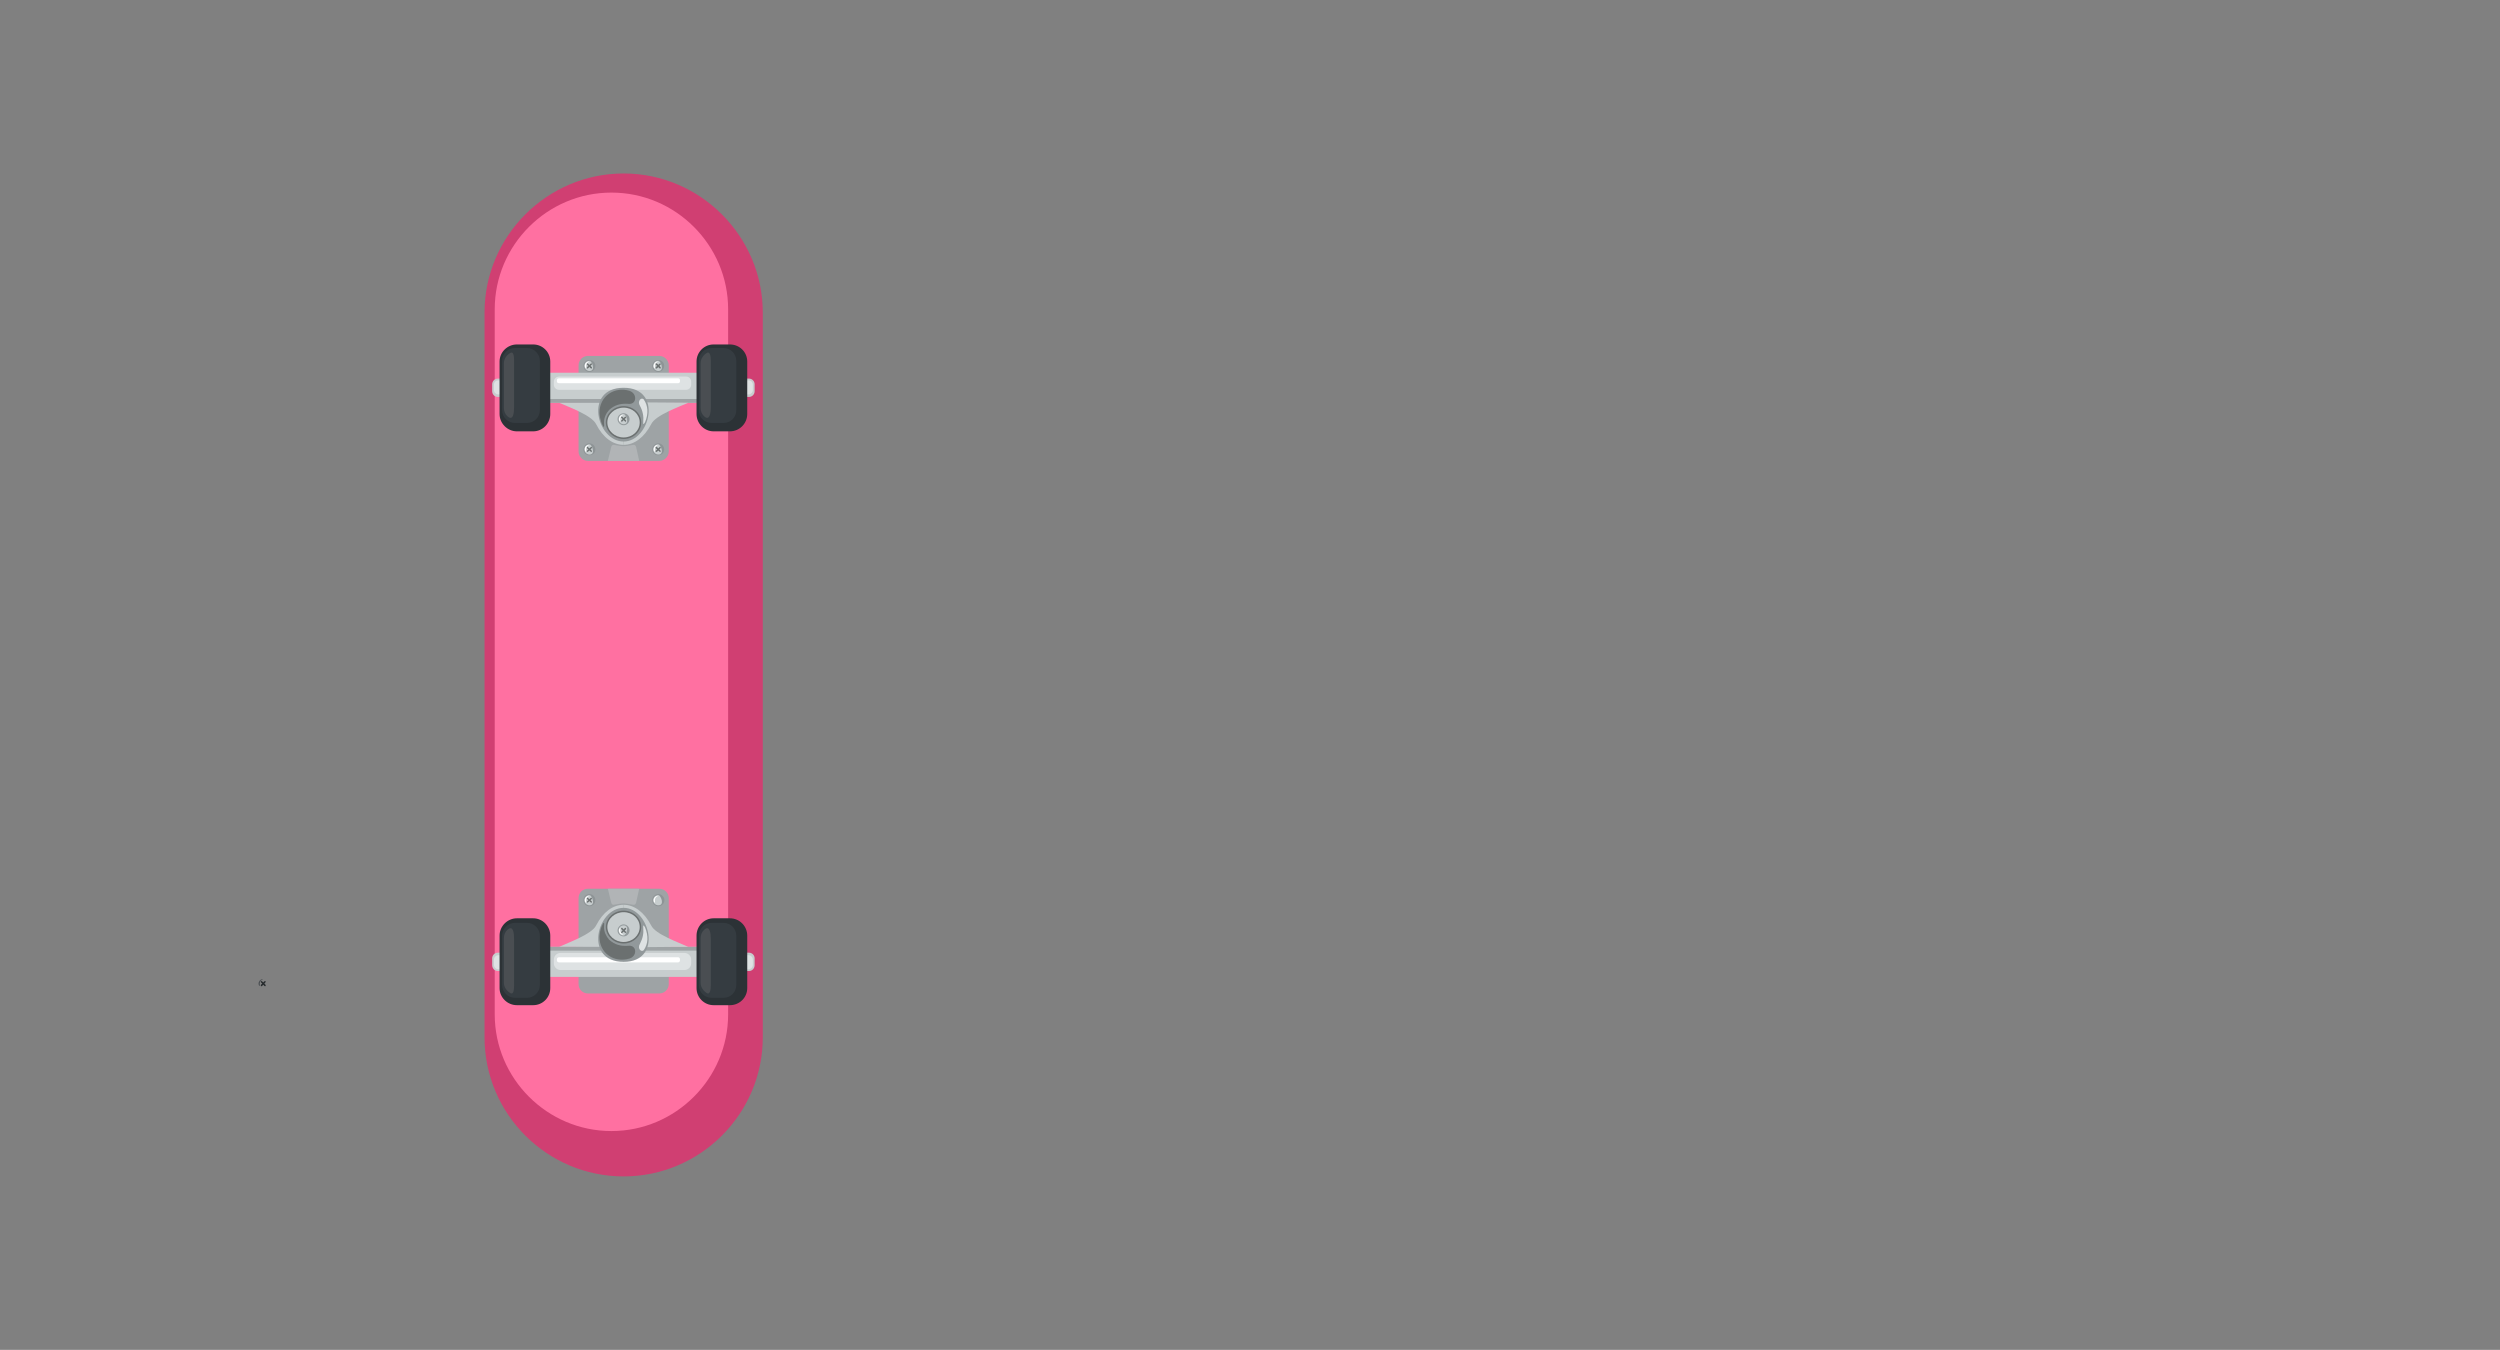 <?xml version="1.0" encoding="UTF-8" standalone="no"?>
<!DOCTYPE svg PUBLIC "-//W3C//DTD SVG 1.1//EN" "http://www.w3.org/Graphics/SVG/1.1/DTD/svg11.dtd">
<svg xmlns="http://www.w3.org/2000/svg" xmlns:xlink="http://www.w3.org/1999/xlink" version="1.1" width="926pt" height="500pt" viewBox="0 0 926 500">
<rect x="0" y="0" width="926" height="500" fill="#808080" stroke="none"/>
<g enable-background="new">

<path transform="matrix(1,0,0,-1,0,500)" d="M 95.9 135.044 C 96.088 134.76 96.372 134.76 96.277 135.044 C 96.088 135.989 96.372 136.744 97.125 137.12 C 97.504 137.31 97.411 137.404 97.125 137.31 C 96.654 137.215 96.183 136.931 95.994 136.462 C 95.711 135.989 95.711 135.515 95.9 135.044 " fill="#4a4e52" fill-rule="evenodd"/>
<path transform="matrix(1,0,0,-1,0,500)" d="M 98.353 136.555 L 98.353 136.555 C 98.447 136.462 98.447 136.271 98.353 136.177 L 97.032 134.76 C 96.937 134.665 96.748 134.665 96.654 134.76 C 96.56 134.949 96.56 135.044 96.654 135.23 L 97.976 136.555 C 98.07 136.649 98.26 136.649 98.353 136.555 " fill="#252a2c" fill-rule="evenodd"/>
<path transform="matrix(1,0,0,-1,0,500)" d="M 98.353 134.76 L 98.353 134.76 C 98.26 134.665 98.07 134.665 97.976 134.76 L 96.654 136.177 C 96.56 136.271 96.56 136.462 96.654 136.555 C 96.748 136.649 96.937 136.649 97.032 136.555 L 98.353 135.23 C 98.447 135.044 98.447 134.949 98.353 134.76 " fill="#252a2c" fill-rule="evenodd"/>
<path transform="matrix(1,0,0,-1,0,500)" d="M 231.003 435.743 L 231.003 435.743 C 259.316 435.743 282.537 412.526 282.537 384.211 L 282.537 115.79 C 282.537 87.381 259.316 64.256 231.003 64.256 C 202.594 64.256 179.47 87.381 179.47 115.79 L 179.47 384.211 C 179.47 412.526 202.594 435.743 231.003 435.743 " fill="#d03f72" fill-rule="evenodd"/>
<path transform="matrix(1,0,0,-1,0,500)" d="M 226.473 428.665 L 226.473 428.665 C 250.257 428.665 269.699 409.222 269.699 385.439 L 269.699 124.284 C 269.699 100.501 250.257 81.059 226.473 81.059 C 202.688 81.059 183.246 100.501 183.246 124.284 L 183.246 385.439 C 183.246 409.222 202.688 428.665 226.473 428.665 " fill="#ff70a1" fill-rule="evenodd"/>
<path transform="matrix(1,0,0,-1,0,500)" d="M 217.79 368.167 L 244.217 368.167 C 246.104 368.167 247.709 366.562 247.709 364.674 L 247.709 332.773 C 247.709 330.886 246.104 329.282 244.217 329.282 L 217.79 329.282 C 215.808 329.282 214.298 330.886 214.298 332.773 L 214.298 364.674 C 214.298 366.562 215.808 368.167 217.79 368.167 " fill="#9ea3a5" fill-rule="evenodd"/>
<path transform="matrix(1,0,0,-1,0,500)" d="M 193.816 361.938 L 268.095 361.938 L 268.095 350.8 L 193.816 350.8 Z " fill="#c7cdce"/>
<path transform="matrix(1,0,0,-1,0,500)" d="M 184.378 359.767 L 196.743 359.767 C 197.875 359.767 198.913 358.824 198.913 357.69 L 198.913 355.049 C 198.913 353.915 197.875 352.971 196.743 352.971 L 184.378 352.971 C 183.246 352.971 182.303 353.915 182.303 355.049 L 182.303 357.69 C 182.303 358.824 183.246 359.767 184.378 359.767 " fill="#c7cdce" fill-rule="evenodd"/>
<path transform="matrix(1,0,0,-1,0,500)" d="M 218.261 331.358 C 219.583 331.358 220.526 332.303 220.526 333.528 C 220.526 334.755 219.583 335.794 218.261 335.794 C 217.034 335.794 216.092 334.755 216.092 333.528 C 216.092 332.303 217.034 331.358 218.261 331.358 " fill="#8e9496" fill-rule="evenodd"/>
<path transform="matrix(1,0,0,-1,0,500)" d="M 218.356 335.416 C 219.206 335.416 220.809 331.641 218.356 331.641 C 217.319 331.641 216.468 332.491 216.468 333.528 C 216.468 334.567 217.319 335.416 218.356 335.416 " fill="#c7cdce" fill-rule="evenodd"/>
<path transform="matrix(1,0,0,-1,0,500)" d="M 216.751 332.868 C 216.845 332.585 217.128 332.68 217.128 332.962 C 216.94 333.907 217.223 334.567 217.979 335.039 C 218.261 335.228 218.261 335.228 217.979 335.228 C 217.413 335.132 217.034 334.755 216.751 334.379 C 216.563 333.907 216.563 333.34 216.751 332.868 " fill="#ffffff" fill-rule="evenodd"/>
<path transform="matrix(1,0,0,-1,0,500)" d="M 219.206 334.379 L 219.206 334.379 C 219.301 334.284 219.301 334.096 219.206 334.001 L 217.79 332.68 C 217.696 332.585 217.507 332.585 217.413 332.68 C 217.319 332.773 217.319 332.962 217.413 333.057 L 218.827 334.379 C 218.921 334.567 219.111 334.567 219.206 334.379 " fill="#6b7070" fill-rule="evenodd"/>
<path transform="matrix(1,0,0,-1,0,500)" d="M 219.206 332.68 L 219.206 332.68 C 219.111 332.585 218.921 332.585 218.827 332.68 L 217.413 334.001 C 217.319 334.096 217.319 334.284 217.413 334.379 C 217.507 334.567 217.696 334.567 217.79 334.379 L 219.206 333.057 C 219.301 332.962 219.301 332.773 219.206 332.68 " fill="#6b7070" fill-rule="evenodd"/>
<path transform="matrix(1,0,0,-1,0,500)" d="M 243.84 331.358 C 245.065 331.358 246.01 332.303 246.01 333.528 C 246.01 334.755 245.065 335.794 243.84 335.794 C 242.612 335.794 241.573 334.755 241.573 333.528 C 241.573 332.303 242.612 331.358 243.84 331.358 " fill="#8e9496" fill-rule="evenodd"/>
<path transform="matrix(1,0,0,-1,0,500)" d="M 243.84 335.416 C 244.688 335.416 246.293 331.641 243.84 331.641 C 242.801 331.641 241.951 332.491 241.951 333.528 C 241.951 334.567 242.801 335.416 243.84 335.416 " fill="#c7cdce" fill-rule="evenodd"/>
<path transform="matrix(1,0,0,-1,0,500)" d="M 242.235 332.868 C 242.329 332.585 242.612 332.68 242.612 332.962 C 242.423 333.907 242.706 334.567 243.461 335.039 C 243.746 335.228 243.746 335.228 243.461 335.228 C 242.896 335.132 242.518 334.755 242.329 334.379 C 242.047 333.907 242.047 333.34 242.235 332.868 " fill="#ffffff" fill-rule="evenodd"/>
<path transform="matrix(1,0,0,-1,0,500)" d="M 244.688 334.379 L 244.688 334.379 C 244.782 334.284 244.782 334.096 244.688 334.001 L 243.366 332.68 C 243.178 332.585 242.989 332.585 242.896 332.68 C 242.801 332.773 242.801 332.962 242.896 333.057 L 244.311 334.379 C 244.406 334.567 244.594 334.567 244.688 334.379 " fill="#6b7070" fill-rule="evenodd"/>
<path transform="matrix(1,0,0,-1,0,500)" d="M 244.688 332.68 L 244.688 332.68 C 244.594 332.585 244.406 332.585 244.311 332.68 L 242.896 334.001 C 242.801 334.096 242.801 334.284 242.896 334.379 C 242.989 334.567 243.178 334.567 243.366 334.379 L 244.688 333.057 C 244.782 332.962 244.782 332.773 244.688 332.68 " fill="#6b7070" fill-rule="evenodd"/>
<path transform="matrix(1,0,0,-1,0,500)" d="M 231.003 350.989 C 215.052 350.895 207.125 350.8 207.125 350.8 C 210.522 349.29 219.206 346.175 220.809 342.873 C 223.358 337.871 227.039 335.228 231.003 335.228 C 231.003 345.703 231.003 350.989 231.003 350.989 " fill="#c7cdce" fill-rule="evenodd"/>
<path transform="matrix(1,0,0,-1,0,500)" d="M 193.816 352.216 L 268.095 352.216 L 268.095 350.8 L 193.816 350.8 Z " fill="#9ea3a5"/>
<path transform="matrix(1,0,0,-1,0,500)" d="M 207.125 360.522 L 254.126 360.522 C 255.165 360.522 256.013 359.672 256.013 358.635 L 256.013 357.501 C 256.013 356.463 255.165 355.614 254.126 355.614 L 207.125 355.614 C 205.992 355.614 205.144 356.463 205.144 357.501 L 205.144 358.635 C 205.144 359.672 205.992 360.522 207.125 360.522 " fill="#dee2e3" fill-rule="evenodd"/>
<path transform="matrix(1,0,0,-1,0,500)" d="M 207.031 359.86 L 251.202 359.86 C 251.579 359.86 251.861 359.578 251.861 359.201 L 251.861 358.729 C 251.861 358.35 251.579 358.067 251.202 358.067 L 207.031 358.067 C 206.557 358.067 206.275 358.35 206.275 358.729 L 206.275 359.201 C 206.275 359.578 206.557 359.86 207.031 359.86 " fill="#ffffff" fill-rule="evenodd"/>
<path transform="matrix(1,0,0,-1,0,500)" d="M 231.003 350.989 C 246.858 350.895 254.882 350.8 254.882 350.8 C 251.484 349.29 242.706 346.175 241.197 342.873 C 238.555 337.871 234.872 335.228 231.003 335.228 C 231.003 345.703 231.003 350.989 231.003 350.989 " fill="#c7cdce" fill-rule="evenodd"/>
<path transform="matrix(1,0,0,-1,0,500)" d="M 231.003 356.369 C 245.727 356.369 240.724 336.455 231.003 336.455 C 221 336.455 216.092 356.369 231.003 356.369 " fill="#92999b" fill-rule="evenodd"/>
<path transform="matrix(1,0,0,-1,0,500)" d="M 231.003 337.398 C 234.589 337.398 237.515 340.135 237.515 343.533 C 237.515 346.836 234.589 349.573 231.003 349.573 C 227.416 349.573 224.396 346.836 224.396 343.533 C 224.396 340.135 227.416 337.398 231.003 337.398 " fill="#6b7070" fill-rule="evenodd"/>
<path transform="matrix(1,0,0,-1,0,500)" d="M 231.003 337.965 C 234.307 337.965 236.95 340.418 236.95 343.533 C 236.95 346.554 234.307 349.007 231.003 349.007 C 227.699 349.007 224.963 346.554 224.963 343.533 C 224.963 340.418 227.699 337.965 231.003 337.965 " fill="#c7cdce" fill-rule="evenodd"/>
<path transform="matrix(1,0,0,-1,0,500)" d="M 231.003 342.494 C 232.23 342.494 233.175 343.533 233.175 344.76 C 233.175 345.987 232.23 346.931 231.003 346.931 C 229.777 346.931 228.738 345.987 228.738 344.76 C 228.738 343.533 229.777 342.494 231.003 342.494 " fill="#92999b" fill-rule="evenodd"/>
<path transform="matrix(1,0,0,-1,0,500)" d="M 231.003 346.648 C 231.853 346.648 233.458 342.873 231.003 342.873 C 229.965 342.873 229.115 343.722 229.115 344.76 C 229.115 345.798 229.965 346.648 231.003 346.648 " fill="#c7cdce" fill-rule="evenodd"/>
<path transform="matrix(1,0,0,-1,0,500)" d="M 229.398 344.099 C 229.588 343.816 229.871 343.816 229.777 344.099 C 229.588 345.043 229.871 345.798 230.625 346.175 C 230.908 346.365 230.908 346.459 230.625 346.365 C 230.154 346.271 229.683 345.987 229.492 345.515 C 229.209 345.043 229.209 344.572 229.398 344.099 " fill="#ffffff" fill-rule="evenodd"/>
<path transform="matrix(1,0,0,-1,0,500)" d="M 231.853 345.61 L 231.853 345.61 C 231.947 345.515 231.947 345.327 231.853 345.232 L 230.531 343.91 C 230.437 343.722 230.249 343.722 230.154 343.91 C 229.965 344.005 229.965 344.193 230.154 344.29 L 231.476 345.61 C 231.57 345.703 231.759 345.703 231.853 345.61 " fill="#6b7070" fill-rule="evenodd"/>
<path transform="matrix(1,0,0,-1,0,500)" d="M 231.853 343.91 L 231.853 343.91 C 231.759 343.722 231.57 343.722 231.476 343.91 L 230.154 345.232 C 229.965 345.327 229.965 345.515 230.154 345.61 C 230.249 345.703 230.437 345.703 230.531 345.61 L 231.853 344.29 C 231.947 344.193 231.947 344.005 231.853 343.91 " fill="#6b7070" fill-rule="evenodd"/>
<path transform="matrix(1,0,0,-1,0,500)" d="M 232.607 350.423 C 235.911 349.952 236.193 354.198 233.175 355.237 C 227.699 356.936 221.942 353.349 222.037 346.931 C 222.13 345.61 222.414 344.478 222.792 343.344 C 223.641 341.363 223.924 341.363 223.736 343.533 C 223.736 345.327 224.492 346.931 225.623 348.158 C 227.699 350.046 229.965 350.612 232.607 350.423 " fill="#6b7070" fill-rule="evenodd"/>
<path transform="matrix(1,0,0,-1,0,500)" d="M 238.27 343.816 C 238.176 342.683 238.364 342.683 238.932 343.627 C 240.253 346.836 240.063 349.667 238.46 352.027 C 237.61 353.064 235.911 351.462 237.044 349.667 C 238.081 347.779 238.46 345.798 238.27 343.816 " fill="#dee2e3" fill-rule="evenodd"/>
<path transform="matrix(1,0,0,-1,0,500)" d="M 184.567 359.106 L 194.099 359.106 C 194.95 359.106 195.704 358.446 195.704 357.501 L 195.704 355.52 C 195.704 354.669 194.95 353.915 194.099 353.915 L 184.567 353.915 C 183.718 353.915 182.963 354.669 182.963 355.52 L 182.963 357.501 C 182.963 358.446 183.718 359.106 184.567 359.106 " fill="#dee2e3" fill-rule="evenodd"/>
<path transform="matrix(1,0,0,-1,0,500)" d="M 191.458 372.414 L 197.497 372.414 C 200.989 372.414 203.822 369.583 203.822 366.09 L 203.822 346.648 C 203.822 343.156 200.989 340.23 197.497 340.23 L 191.458 340.23 C 187.965 340.23 185.039 343.156 185.039 346.648 L 185.039 366.09 C 185.039 369.583 187.965 372.414 191.458 372.414 " fill="#2c3236" fill-rule="evenodd"/>
<path transform="matrix(1,0,0,-1,0,500)" d="M 190.701 371.093 L 195.232 371.093 C 197.78 371.093 199.952 368.921 199.952 366.373 L 199.952 348.064 C 199.952 345.42 197.78 343.344 195.232 343.344 L 190.701 343.344 C 188.154 343.344 185.983 345.42 185.983 348.064 L 185.983 366.373 C 185.983 368.921 188.154 371.093 190.701 371.093 " fill="#353c41" fill-rule="evenodd"/>
<path transform="matrix(1,0,0,-1,0,500)" d="M 187.965 345.798 C 187.115 346.554 186.643 347.685 186.643 348.913 L 186.643 365.431 C 186.643 367.128 187.683 368.544 189.099 369.299 C 190.136 369.866 190.418 368.261 190.418 366.468 L 190.418 349.29 C 190.418 347.119 190.136 343.91 187.965 345.798 " fill="#4a4e52" fill-rule="evenodd"/>
<path transform="matrix(1,0,0,-1,0,500)" d="M 218.261 362.222 C 219.583 362.222 220.526 363.259 220.526 364.486 C 220.526 365.713 219.583 366.656 218.261 366.656 C 217.034 366.656 216.092 365.713 216.092 364.486 C 216.092 363.259 217.034 362.222 218.261 362.222 " fill="#8e9496" fill-rule="evenodd"/>
<path transform="matrix(1,0,0,-1,0,500)" d="M 218.356 366.373 C 219.206 366.373 220.809 362.599 218.356 362.599 C 217.319 362.599 216.468 363.447 216.468 364.486 C 216.468 365.525 217.319 366.373 218.356 366.373 " fill="#c7cdce" fill-rule="evenodd"/>
<path transform="matrix(1,0,0,-1,0,500)" d="M 216.751 363.824 C 216.845 363.542 217.128 363.542 217.128 363.824 C 216.94 364.769 217.223 365.525 217.979 365.902 C 218.261 366.09 218.261 366.186 217.979 366.09 C 217.413 365.997 217.034 365.713 216.751 365.241 C 216.563 364.769 216.563 364.297 216.751 363.824 " fill="#ffffff" fill-rule="evenodd"/>
<path transform="matrix(1,0,0,-1,0,500)" d="M 219.206 365.334 L 219.206 365.334 C 219.301 365.241 219.301 365.052 219.206 364.958 L 217.79 363.542 C 217.696 363.447 217.507 363.447 217.413 363.542 C 217.319 363.73 217.319 363.824 217.413 364.014 L 218.827 365.334 C 218.921 365.431 219.111 365.431 219.206 365.334 " fill="#6b7070" fill-rule="evenodd"/>
<path transform="matrix(1,0,0,-1,0,500)" d="M 219.206 363.542 L 219.206 363.542 C 219.111 363.447 218.921 363.447 218.827 363.542 L 217.413 364.958 C 217.319 365.052 217.319 365.241 217.413 365.334 C 217.507 365.431 217.696 365.431 217.79 365.334 L 219.206 364.014 C 219.301 363.824 219.301 363.73 219.206 363.542 " fill="#6b7070" fill-rule="evenodd"/>
<path transform="matrix(1,0,0,-1,0,500)" d="M 243.84 362.222 C 245.065 362.222 246.01 363.259 246.01 364.486 C 246.01 365.713 245.065 366.656 243.84 366.656 C 242.612 366.656 241.573 365.713 241.573 364.486 C 241.573 363.259 242.612 362.222 243.84 362.222 " fill="#8e9496" fill-rule="evenodd"/>
<path transform="matrix(1,0,0,-1,0,500)" d="M 243.84 366.373 C 244.688 366.373 246.293 362.599 243.84 362.599 C 242.801 362.599 241.951 363.447 241.951 364.486 C 241.951 365.525 242.801 366.373 243.84 366.373 " fill="#c7cdce" fill-rule="evenodd"/>
<path transform="matrix(1,0,0,-1,0,500)" d="M 242.235 363.824 C 242.329 363.542 242.612 363.542 242.612 363.824 C 242.423 364.769 242.706 365.525 243.461 365.902 C 243.746 366.09 243.746 366.186 243.461 366.09 C 242.896 365.997 242.518 365.713 242.329 365.241 C 242.047 364.769 242.047 364.297 242.235 363.824 " fill="#ffffff" fill-rule="evenodd"/>
<path transform="matrix(1,0,0,-1,0,500)" d="M 244.688 365.334 L 244.688 365.334 C 244.782 365.241 244.782 365.052 244.688 364.958 L 243.366 363.542 C 243.178 363.447 242.989 363.447 242.896 363.542 C 242.801 363.73 242.801 363.824 242.896 364.014 L 244.311 365.334 C 244.406 365.431 244.594 365.431 244.688 365.334 " fill="#6b7070" fill-rule="evenodd"/>
<path transform="matrix(1,0,0,-1,0,500)" d="M 244.688 363.542 L 244.688 363.542 C 244.594 363.447 244.406 363.447 244.311 363.542 L 242.896 364.958 C 242.801 365.052 242.801 365.241 242.896 365.334 C 242.989 365.431 243.178 365.431 243.366 365.334 L 244.688 364.014 C 244.782 363.824 244.782 363.73 244.688 363.542 " fill="#6b7070" fill-rule="evenodd"/>
<path transform="matrix(1,0,0,-1,0,500)" d="M 227.322 335.228 C 226.851 335.321 226.473 334.85 226.379 334.379 L 225.152 329.282 L 236.761 329.282 L 235.628 334.379 C 235.534 334.85 235.156 335.321 234.589 335.228 C 230.908 334.567 231.003 334.567 227.322 335.228 " fill="#b1b4b6" fill-rule="evenodd"/>
<path transform="matrix(1,0,0,-1,0,500)" d="M 277.439 359.767 L 265.076 359.767 C 263.942 359.767 262.998 358.824 262.998 357.69 L 262.998 355.049 C 262.998 353.915 263.942 352.971 265.076 352.971 L 277.439 352.971 C 278.571 352.971 279.515 353.915 279.515 355.049 L 279.515 357.69 C 279.515 358.824 278.571 359.767 277.439 359.767 " fill="#c7cdce" fill-rule="evenodd"/>
<path transform="matrix(1,0,0,-1,0,500)" d="M 277.251 359.106 L 267.717 359.106 C 266.869 359.106 266.112 358.446 266.112 357.501 L 266.112 355.52 C 266.112 354.669 266.869 353.915 267.717 353.915 L 277.251 353.915 C 278.1 353.915 278.854 354.669 278.854 355.52 L 278.854 357.501 C 278.854 358.446 278.1 359.106 277.251 359.106 " fill="#dee2e3" fill-rule="evenodd"/>
<path transform="matrix(1,0,0,-1,0,500)" d="M 270.361 372.414 L 264.319 372.414 C 260.827 372.414 257.997 369.583 257.997 366.09 L 257.997 346.648 C 257.997 343.156 260.827 340.23 264.319 340.23 L 270.361 340.23 C 273.947 340.23 276.778 343.156 276.778 346.648 L 276.778 366.09 C 276.778 369.583 273.947 372.414 270.361 372.414 " fill="#2c3236" fill-rule="evenodd"/>
<path transform="matrix(1,0,0,-1,0,500)" d="M 263.565 371.093 L 268 371.093 C 270.644 371.093 272.72 368.921 272.72 366.373 L 272.72 348.064 C 272.72 345.42 270.644 343.344 268 343.344 L 263.565 343.344 C 260.921 343.344 258.846 345.42 258.846 348.064 L 258.846 366.373 C 258.846 368.921 260.921 371.093 263.565 371.093 " fill="#353c41" fill-rule="evenodd"/>
<path transform="matrix(1,0,0,-1,0,500)" d="M 260.827 345.798 C 259.979 346.554 259.506 347.685 259.506 348.913 L 259.506 365.431 C 259.506 367.128 260.544 368.544 261.867 369.299 C 262.903 369.866 263.282 368.261 263.282 366.468 L 263.282 349.29 C 263.282 347.119 262.903 343.91 260.827 345.798 " fill="#4a4e52" fill-rule="evenodd"/>
<path transform="matrix(1,0,0,-1,0,500)" d="M 217.79 132.021 L 244.217 132.021 C 246.104 132.021 247.709 133.534 247.709 135.515 L 247.709 167.322 C 247.709 169.305 246.104 170.813 244.217 170.813 L 217.79 170.813 C 215.808 170.813 214.298 169.305 214.298 167.322 L 214.298 135.515 C 214.298 133.534 215.808 132.021 217.79 132.021 " fill="#9ea3a5" fill-rule="evenodd"/>
<path transform="matrix(1,0,0,-1,0,500)" d="M 193.816 149.294 L 268.095 149.294 L 268.095 138.158 L 193.816 138.158 Z " fill="#c7cdce"/>
<path transform="matrix(1,0,0,-1,0,500)" d="M 184.378 140.33 L 196.743 140.33 C 197.875 140.33 198.913 141.273 198.913 142.499 L 198.913 145.047 C 198.913 146.182 197.875 147.125 196.743 147.125 L 184.378 147.125 C 183.246 147.125 182.303 146.182 182.303 145.047 L 182.303 142.499 C 182.303 141.273 183.246 140.33 184.378 140.33 " fill="#c7cdce" fill-rule="evenodd"/>
<path transform="matrix(1,0,0,-1,0,500)" d="M 231.003 149.105 C 215.052 149.294 207.125 149.294 207.125 149.294 C 210.522 150.9 219.206 153.923 220.809 157.225 C 223.358 162.226 227.039 164.869 231.003 164.869 C 231.003 154.394 231.003 149.105 231.003 149.105 " fill="#c7cdce" fill-rule="evenodd"/>
<path transform="matrix(1,0,0,-1,0,500)" d="M 193.816 149.294 L 268.095 149.294 L 268.095 147.88 L 193.816 147.88 Z " fill="#9ea3a5"/>
<path transform="matrix(1,0,0,-1,0,500)" d="M 207.596 140.708 L 253.561 140.708 C 254.882 140.708 256.013 141.839 256.013 143.161 L 256.013 144.575 C 256.013 145.896 254.882 147.032 253.561 147.032 L 207.596 147.032 C 206.275 147.032 205.144 145.896 205.144 144.575 L 205.144 143.161 C 205.144 141.839 206.275 140.708 207.596 140.708 " fill="#dee2e3" fill-rule="evenodd"/>
<path transform="matrix(1,0,0,-1,0,500)" d="M 207.031 143.539 L 251.202 143.539 C 251.579 143.539 251.861 143.918 251.861 144.294 L 251.861 144.672 C 251.861 145.047 251.579 145.425 251.202 145.425 L 207.031 145.425 C 206.557 145.425 206.275 145.047 206.275 144.672 L 206.275 144.294 C 206.275 143.918 206.557 143.539 207.031 143.539 " fill="#ffffff" fill-rule="evenodd"/>
<path transform="matrix(1,0,0,-1,0,500)" d="M 231.003 149.105 C 246.858 149.294 254.882 149.294 254.882 149.294 C 251.484 150.9 242.706 153.923 241.197 157.225 C 238.555 162.226 234.872 164.869 231.003 164.869 C 231.003 154.394 231.003 149.105 231.003 149.105 " fill="#c7cdce" fill-rule="evenodd"/>
<path transform="matrix(1,0,0,-1,0,500)" d="M 231.003 143.727 C 245.727 143.727 240.724 163.738 231.003 163.738 C 221 163.738 216.092 143.727 231.003 143.727 " fill="#92999b" fill-rule="evenodd"/>
<path transform="matrix(1,0,0,-1,0,500)" d="M 231.003 150.523 C 234.589 150.523 237.515 153.263 237.515 156.655 C 237.515 159.959 234.589 162.698 231.003 162.698 C 227.416 162.698 224.396 159.959 224.396 156.655 C 224.396 153.263 227.416 150.523 231.003 150.523 " fill="#6b7070" fill-rule="evenodd"/>
<path transform="matrix(1,0,0,-1,0,500)" d="M 231.003 151.089 C 234.307 151.089 236.95 153.544 236.95 156.655 C 236.95 159.676 234.307 162.131 231.003 162.131 C 227.699 162.131 224.963 159.676 224.963 156.655 C 224.963 153.544 227.699 151.089 231.003 151.089 " fill="#c7cdce" fill-rule="evenodd"/>
<path transform="matrix(1,0,0,-1,0,500)" d="M 231.003 153.164 C 232.23 153.164 233.175 154.109 233.175 155.335 C 233.175 156.562 232.23 157.604 231.003 157.604 C 229.777 157.604 228.738 156.562 228.738 155.335 C 228.738 154.109 229.777 153.164 231.003 153.164 " fill="#92999b" fill-rule="evenodd"/>
<path transform="matrix(1,0,0,-1,0,500)" d="M 231.003 153.45 C 231.853 153.45 233.458 157.225 231.003 157.225 C 229.965 157.225 229.115 156.373 229.115 155.335 C 229.115 154.299 229.965 153.45 231.003 153.45 " fill="#c7cdce" fill-rule="evenodd"/>
<path transform="matrix(1,0,0,-1,0,500)" d="M 229.398 155.995 C 229.588 156.279 229.871 156.279 229.777 155.995 C 229.588 155.054 229.871 154.299 230.625 153.923 C 230.908 153.733 230.908 153.639 230.625 153.733 C 230.154 153.826 229.683 154.109 229.492 154.58 C 229.209 155.054 229.209 155.524 229.398 155.995 " fill="#ffffff" fill-rule="evenodd"/>
<path transform="matrix(1,0,0,-1,0,500)" d="M 231.853 154.488 L 231.853 154.488 C 231.947 154.58 231.947 154.77 231.853 154.864 L 230.531 156.279 C 230.437 156.373 230.249 156.373 230.154 156.279 C 229.965 156.09 229.965 155.995 230.154 155.808 L 231.476 154.488 C 231.57 154.394 231.759 154.394 231.853 154.488 " fill="#6b7070" fill-rule="evenodd"/>
<path transform="matrix(1,0,0,-1,0,500)" d="M 231.853 156.279 L 231.853 156.279 C 231.759 156.373 231.57 156.373 231.476 156.279 L 230.154 154.864 C 229.965 154.77 229.965 154.58 230.154 154.488 C 230.249 154.394 230.437 154.394 230.531 154.488 L 231.853 155.808 C 231.947 155.995 231.947 156.09 231.853 156.279 " fill="#6b7070" fill-rule="evenodd"/>
<path transform="matrix(1,0,0,-1,0,500)" d="M 232.607 149.675 C 235.911 150.146 236.193 145.896 233.175 144.954 C 227.699 143.256 221.942 146.749 222.037 153.164 C 222.13 154.488 222.414 155.714 222.792 156.752 C 223.641 158.734 223.924 158.734 223.736 156.562 C 223.736 154.77 224.492 153.263 225.623 151.937 C 227.699 150.053 229.965 149.483 232.607 149.675 " fill="#6b7070" fill-rule="evenodd"/>
<path transform="matrix(1,0,0,-1,0,500)" d="M 238.27 156.279 C 238.176 157.414 238.364 157.507 238.932 156.468 C 240.253 153.263 240.063 150.43 238.46 148.069 C 237.61 147.125 235.911 148.635 237.044 150.43 C 238.081 152.409 238.46 154.299 238.27 156.279 " fill="#dee2e3" fill-rule="evenodd"/>
<path transform="matrix(1,0,0,-1,0,500)" d="M 184.567 140.99 L 194.099 140.99 C 194.95 140.99 195.704 141.744 195.704 142.598 L 195.704 144.575 C 195.704 145.425 194.95 146.182 194.099 146.182 L 184.567 146.182 C 183.718 146.182 182.963 145.425 182.963 144.575 L 182.963 142.598 C 182.963 141.744 183.718 140.99 184.567 140.99 " fill="#dee2e3" fill-rule="evenodd"/>
<path transform="matrix(1,0,0,-1,0,500)" d="M 191.458 127.681 L 197.497 127.681 C 200.989 127.681 203.822 130.514 203.822 134.005 L 203.822 153.45 C 203.822 156.943 200.989 159.865 197.497 159.865 L 191.458 159.865 C 187.965 159.865 185.039 156.943 185.039 153.45 L 185.039 134.005 C 185.039 130.514 187.965 127.681 191.458 127.681 " fill="#2c3236" fill-rule="evenodd"/>
<path transform="matrix(1,0,0,-1,0,500)" d="M 190.701 130.419 L 195.232 130.419 C 197.78 130.419 199.952 132.498 199.952 135.138 L 199.952 153.45 C 199.952 155.995 197.78 158.168 195.232 158.168 L 190.701 158.168 C 188.154 158.168 185.983 155.995 185.983 153.45 L 185.983 135.138 C 185.983 132.498 188.154 130.419 190.701 130.419 " fill="#353c41" fill-rule="evenodd"/>
<path transform="matrix(1,0,0,-1,0,500)" d="M 187.965 155.619 C 187.115 154.864 186.643 153.733 186.643 152.504 L 186.643 135.989 C 186.643 134.289 187.683 132.969 189.099 132.12 C 190.136 131.55 190.418 133.156 190.418 135.044 L 190.418 152.128 C 190.418 154.299 190.136 157.507 187.965 155.619 " fill="#4a4e52" fill-rule="evenodd"/>
<path transform="matrix(1,0,0,-1,0,500)" d="M 227.322 164.869 C 226.851 164.774 226.473 165.245 226.379 165.719 L 225.152 170.813 L 236.761 170.813 L 235.628 165.719 C 235.534 165.245 235.156 164.774 234.589 164.869 C 230.908 165.529 231.003 165.529 227.322 164.869 " fill="#b1b4b6" fill-rule="evenodd"/>
<path transform="matrix(1,0,0,-1,0,500)" d="M 277.439 140.33 L 265.076 140.33 C 263.942 140.33 262.998 141.273 262.998 142.499 L 262.998 145.047 C 262.998 146.182 263.942 147.125 265.076 147.125 L 277.439 147.125 C 278.571 147.125 279.515 146.182 279.515 145.047 L 279.515 142.499 C 279.515 141.273 278.571 140.33 277.439 140.33 " fill="#c7cdce" fill-rule="evenodd"/>
<path transform="matrix(1,0,0,-1,0,500)" d="M 277.251 140.99 L 267.717 140.99 C 266.869 140.99 266.112 141.744 266.112 142.598 L 266.112 144.575 C 266.112 145.425 266.869 146.182 267.717 146.182 L 277.251 146.182 C 278.1 146.182 278.854 145.425 278.854 144.575 L 278.854 142.598 C 278.854 141.744 278.1 140.99 277.251 140.99 " fill="#dee2e3" fill-rule="evenodd"/>
<path transform="matrix(1,0,0,-1,0,500)" d="M 270.361 127.681 L 264.319 127.681 C 260.827 127.681 257.997 130.514 257.997 134.005 L 257.997 153.45 C 257.997 156.943 260.827 159.865 264.319 159.865 L 270.361 159.865 C 273.947 159.865 276.778 156.943 276.778 153.45 L 276.778 134.005 C 276.778 130.514 273.947 127.681 270.361 127.681 " fill="#2c3236" fill-rule="evenodd"/>
<path transform="matrix(1,0,0,-1,0,500)" d="M 263.565 130.419 L 268 130.419 C 270.644 130.419 272.72 132.498 272.72 135.138 L 272.72 153.45 C 272.72 155.995 270.644 158.168 268 158.168 L 263.565 158.168 C 260.921 158.168 258.846 155.995 258.846 153.45 L 258.846 135.138 C 258.846 132.498 260.921 130.419 263.565 130.419 " fill="#353c41" fill-rule="evenodd"/>
<path transform="matrix(1,0,0,-1,0,500)" d="M 260.827 155.619 C 259.979 154.864 259.506 153.733 259.506 152.504 L 259.506 135.989 C 259.506 134.289 260.544 132.969 261.867 132.12 C 262.903 131.55 263.282 133.156 263.282 135.044 L 263.282 152.128 C 263.282 154.299 262.903 157.507 260.827 155.619 " fill="#4a4e52" fill-rule="evenodd"/>
<path transform="matrix(1,0,0,-1,0,500)" d="M 218.261 164.304 C 219.583 164.304 220.526 165.34 220.526 166.565 C 220.526 167.795 219.583 168.833 218.261 168.833 C 217.034 168.833 216.092 167.795 216.092 166.565 C 216.092 165.34 217.034 164.304 218.261 164.304 " fill="#8e9496" fill-rule="evenodd"/>
<path transform="matrix(1,0,0,-1,0,500)" d="M 218.356 168.455 C 219.206 168.455 220.809 164.683 218.356 164.683 C 217.319 164.683 216.468 165.529 216.468 166.565 C 216.468 167.608 217.319 168.455 218.356 168.455 " fill="#c7cdce" fill-rule="evenodd"/>
<path transform="matrix(1,0,0,-1,0,500)" d="M 216.751 165.905 C 216.845 165.624 217.128 165.624 217.128 165.905 C 216.94 166.85 217.223 167.608 217.979 167.984 C 218.261 168.174 218.261 168.266 217.979 168.174 C 217.413 168.079 217.034 167.795 216.751 167.322 C 216.563 166.944 216.563 166.379 216.751 165.905 " fill="#ffffff" fill-rule="evenodd"/>
<path transform="matrix(1,0,0,-1,0,500)" d="M 219.206 167.419 L 219.206 167.419 C 219.301 167.322 219.301 167.133 219.206 167.038 L 217.79 165.719 C 217.696 165.624 217.507 165.624 217.413 165.719 C 217.319 165.813 217.319 166.002 217.413 166.095 L 218.827 167.419 C 218.921 167.514 219.111 167.514 219.206 167.419 " fill="#6b7070" fill-rule="evenodd"/>
<path transform="matrix(1,0,0,-1,0,500)" d="M 219.206 165.719 L 219.206 165.719 C 219.111 165.624 218.921 165.624 218.827 165.719 L 217.413 167.038 C 217.319 167.133 217.319 167.322 217.413 167.419 C 217.507 167.514 217.696 167.514 217.79 167.419 L 219.206 166.095 C 219.301 166.002 219.301 165.813 219.206 165.719 " fill="#6b7070" fill-rule="evenodd"/>
<path transform="matrix(1,0,0,-1,0,500)" d="M 243.84 164.304 C 245.065 164.304 246.104 165.34 246.104 166.565 C 246.104 167.795 245.065 168.833 243.84 168.833 C 242.612 168.833 241.573 167.795 241.573 166.565 C 241.573 165.34 242.612 164.304 243.84 164.304 " fill="#8e9496" fill-rule="evenodd"/>
<path transform="matrix(1,0,0,-1,0,500)" d="M 243.84 168.455 C 244.688 168.455 246.387 164.683 243.84 164.683 C 242.801 164.683 241.951 165.529 241.951 166.565 C 241.951 167.608 242.801 168.455 243.84 168.455 " fill="#c7cdce" fill-rule="evenodd"/>
<path transform="matrix(1,0,0,-1,0,500)" d="M 242.235 165.905 C 242.423 165.624 242.706 165.624 242.612 165.905 C 242.423 166.85 242.706 167.608 243.461 167.984 C 243.84 168.174 243.746 168.266 243.461 168.174 C 242.989 168.079 242.518 167.795 242.329 167.322 C 242.047 166.944 242.047 166.379 242.235 165.905 " fill="#ffffff" fill-rule="evenodd"/>
</g>
</svg>
